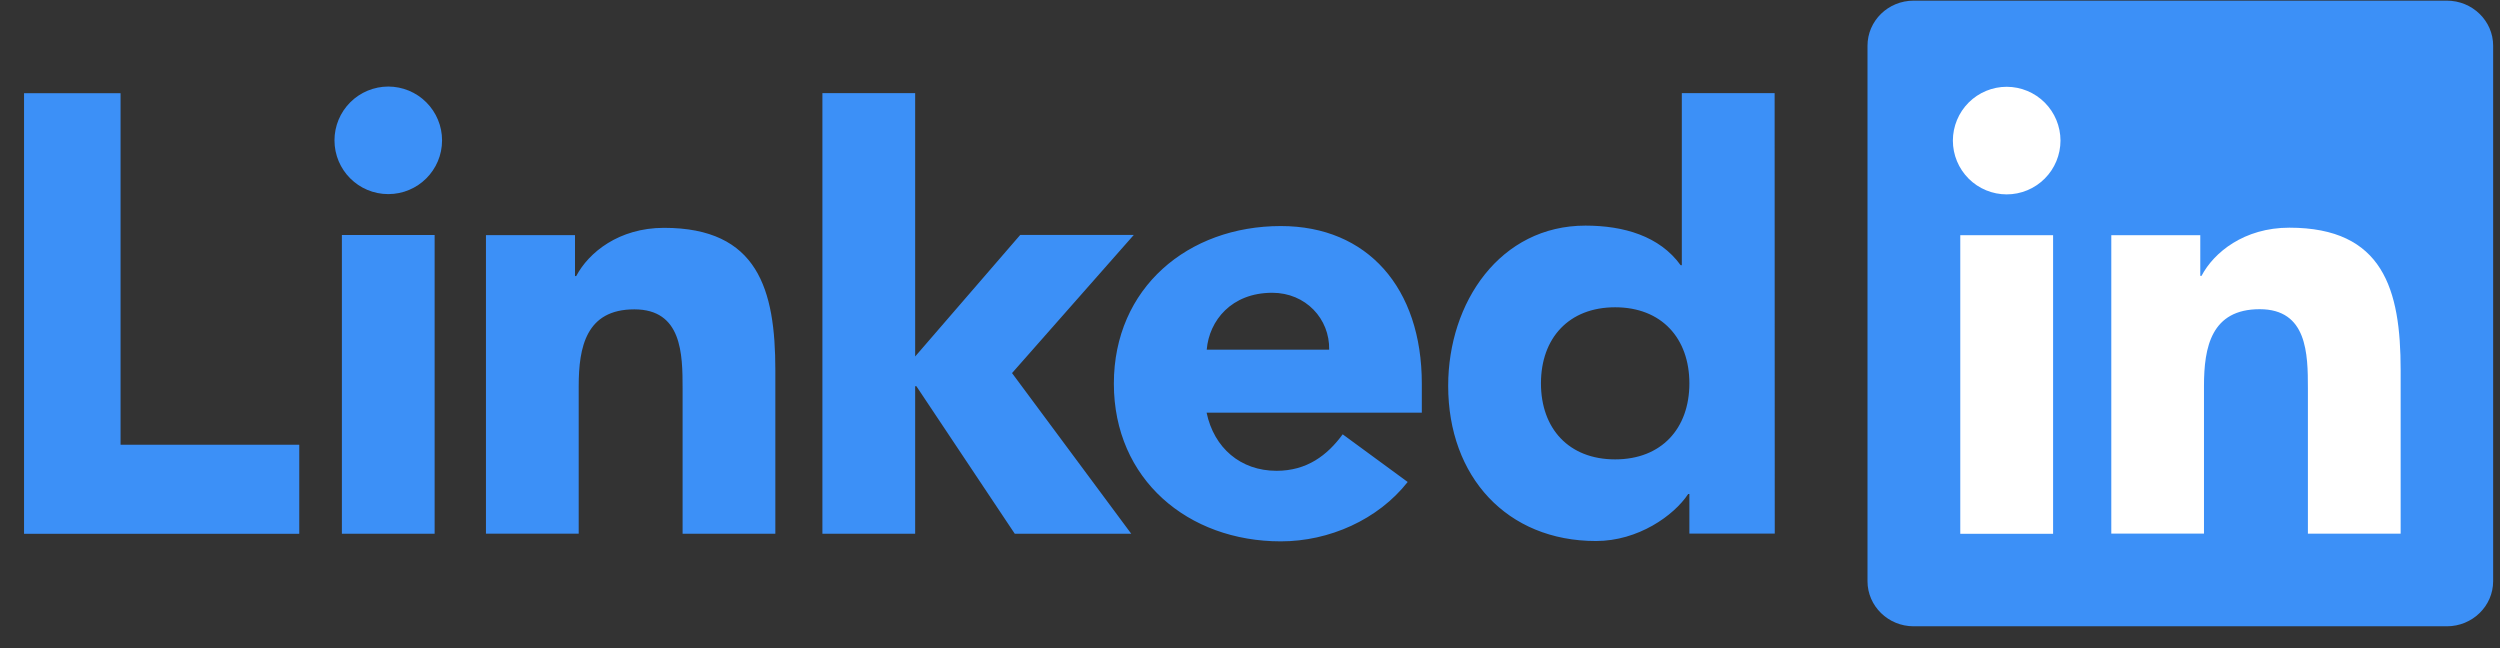 <svg width="81" height="21" viewBox="0 0 81 21" fill="none" xmlns="http://www.w3.org/2000/svg">
<rect x="0" y="0" width="81" height="21" fill="#333333" stroke="none"/>
<path d="M9.696 14.409V17.295H0.779V3.019H3.906V14.409H9.696ZM11.077 7.613H14.082V17.294H11.077V7.613ZM12.58 2.804C13.042 2.805 13.486 2.988 13.812 3.315C14.139 3.642 14.323 4.085 14.323 4.547C14.323 5.511 13.542 6.289 12.58 6.289C11.617 6.289 10.837 5.51 10.837 4.547C10.837 4.085 11.021 3.642 11.348 3.315C11.674 2.989 12.118 2.805 12.58 2.804ZM33.055 7.612H36.735L32.79 12.088L36.653 17.294H32.879L29.69 12.512H29.651V17.294H26.646V3.018H29.651V11.55L33.055 7.612ZM15.745 7.618H18.63V8.944H18.67C19.07 8.183 20.052 7.382 21.514 7.382C24.56 7.382 25.121 9.385 25.121 11.989V17.294H22.116V12.587C22.116 11.465 22.096 10.023 20.552 10.023C18.99 10.023 18.75 11.245 18.75 12.507V17.291H15.745V7.618H15.745ZM43.065 11.329C43.085 10.327 42.303 9.486 41.221 9.486C39.899 9.486 39.177 10.387 39.098 11.329H43.065ZM45.609 15.616C44.648 16.838 43.066 17.54 41.499 17.54C38.494 17.54 36.089 15.535 36.089 12.43C36.089 9.324 38.494 7.324 41.499 7.324C44.306 7.324 46.067 9.328 46.067 12.43V13.371H39.094C39.333 14.513 40.196 15.254 41.359 15.254C42.341 15.254 43.001 14.757 43.503 14.072L45.609 15.616ZM52.33 9.956C50.828 9.956 49.927 10.958 49.927 12.42C49.927 13.884 50.828 14.884 52.33 14.884C53.833 14.884 54.736 13.884 54.736 12.42C54.735 10.958 53.834 9.956 52.33 9.956ZM57.502 17.289H54.736V16.006H54.697C54.234 16.707 53.073 17.529 51.71 17.529C48.824 17.529 46.921 15.446 46.921 12.5C46.921 9.795 48.604 7.31 51.369 7.31C52.612 7.31 53.774 7.651 54.452 8.592H54.491V3.018H57.498L57.502 17.289Z" fill="#3C90F7"/>
<path d="M79.278 0.021H62.003C61.174 0.021 60.507 0.676 60.507 1.482V18.83C60.507 19.637 61.178 20.292 62.003 20.292H79.278C80.105 20.292 80.778 19.637 80.778 18.83V1.482C80.779 0.676 80.105 0.021 79.278 0.021Z" fill="#3C90F7"/>
<path d="M63.513 7.621H66.52V17.295H63.513V7.621ZM65.017 2.812C65.479 2.813 65.922 2.996 66.249 3.323C66.576 3.65 66.759 4.093 66.76 4.555C66.759 5.017 66.576 5.46 66.249 5.787C65.922 6.114 65.479 6.298 65.017 6.298C64.555 6.298 64.111 6.115 63.784 5.788C63.457 5.461 63.273 5.017 63.273 4.555C63.274 4.093 63.458 3.649 63.785 3.322C64.112 2.996 64.555 2.812 65.017 2.812ZM68.406 7.621H71.289V8.939H71.329C71.727 8.179 72.711 7.377 74.174 7.377C77.218 7.377 77.781 9.381 77.781 11.985V17.291H74.776V12.584C74.776 11.462 74.756 10.018 73.214 10.018C71.649 10.018 71.409 11.241 71.409 12.502V17.288H68.406V7.614L68.406 7.621Z" fill="white"/>
</svg>
